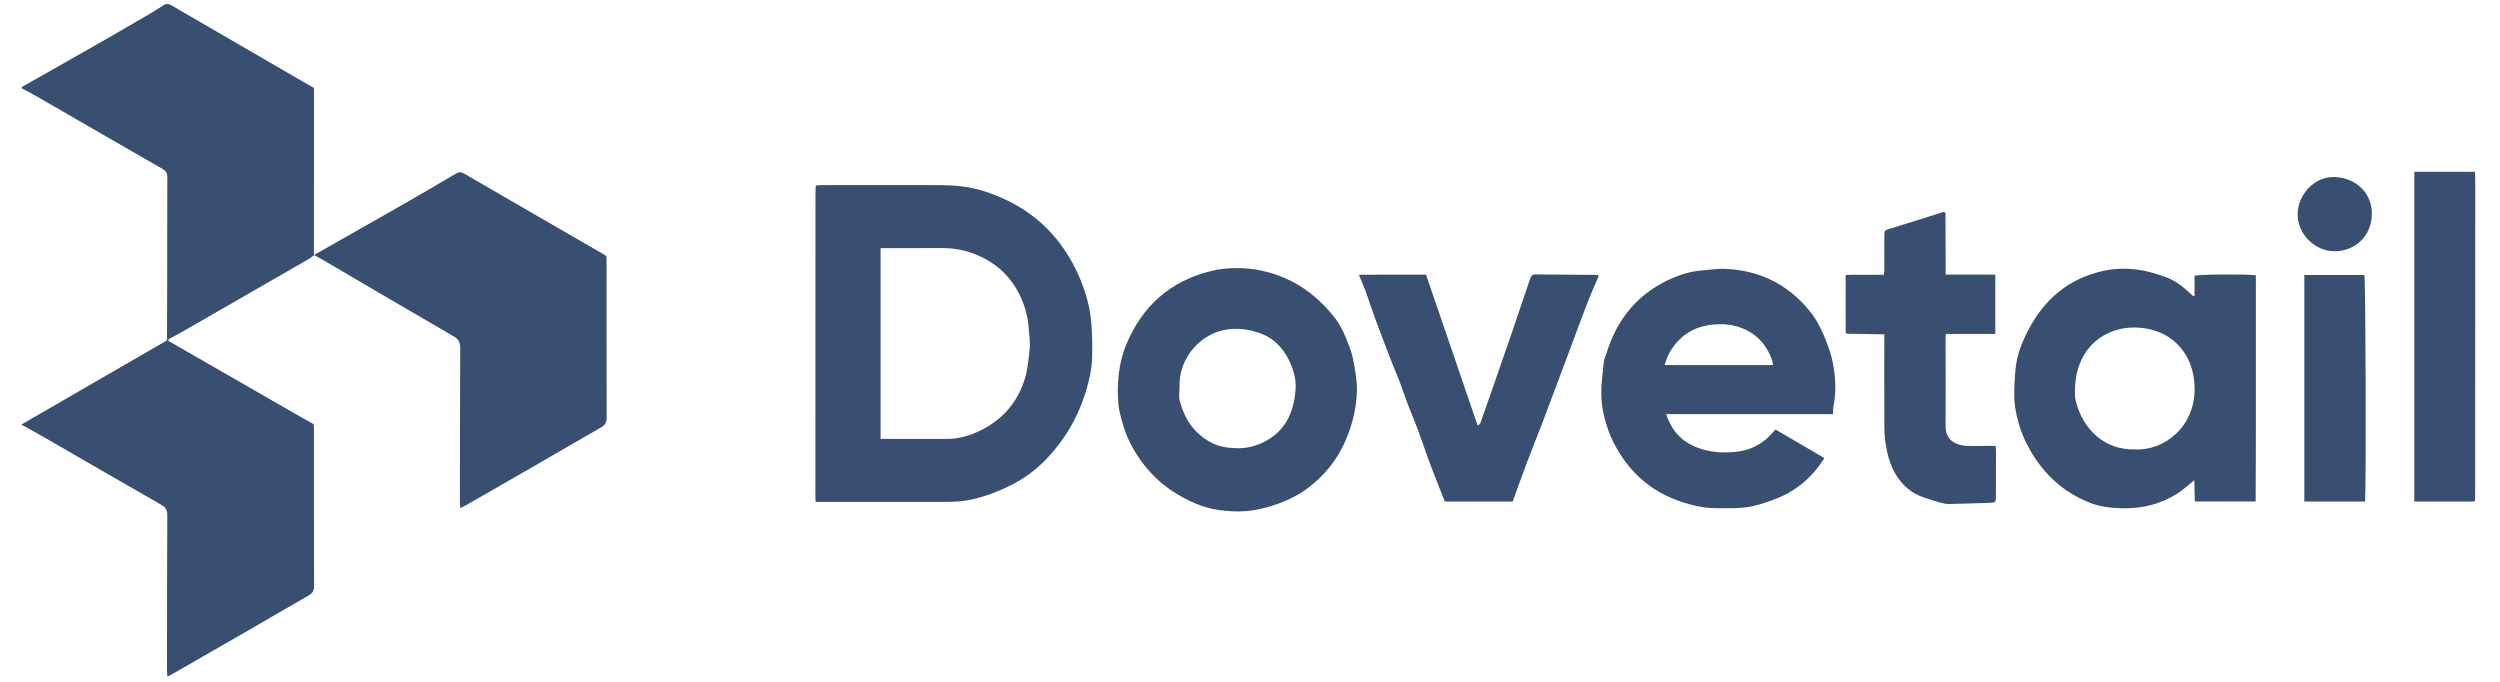 <svg width="110" height="30" viewBox="0 0 110 30" fill="none" xmlns="http://www.w3.org/2000/svg">
<g clip-path="url(#clip0_222_13567)">
<path d="M35.943 8.152C36.111 8.148 36.279 8.144 36.447 8.144C38.078 8.144 39.709 8.139 41.339 8.145C41.992 8.147 42.642 8.206 43.27 8.404C45.294 9.042 46.73 10.335 47.544 12.317C47.776 12.883 47.941 13.471 48.004 14.075C48.06 14.621 48.069 15.176 48.054 15.726C48.041 16.227 47.931 16.723 47.786 17.201C47.556 17.958 47.223 18.668 46.762 19.318C46.204 20.109 45.538 20.779 44.687 21.24C44.074 21.572 43.429 21.829 42.742 21.979C42.403 22.053 42.066 22.081 41.723 22.081C39.835 22.082 37.948 22.081 36.06 22.081C36.009 22.081 35.958 22.081 35.889 22.081C35.884 22.001 35.877 21.941 35.877 21.882C35.877 17.427 35.88 12.972 35.881 8.517C35.881 8.411 35.888 8.303 35.892 8.197C35.909 8.182 35.925 8.167 35.942 8.152H35.943ZM38.745 19.314C39.733 19.314 40.689 19.312 41.645 19.314C42.156 19.316 42.631 19.184 43.09 18.965C44.09 18.488 44.769 17.72 45.095 16.662C45.219 16.256 45.252 15.817 45.303 15.39C45.339 15.083 45.282 14.774 45.264 14.466C45.228 13.86 45.052 13.302 44.767 12.79C44.343 12.03 43.7 11.493 42.889 11.178C42.427 11 41.945 10.913 41.449 10.916C40.642 10.92 39.835 10.917 39.029 10.917C38.942 10.917 38.853 10.917 38.746 10.917V19.312L38.745 19.314Z" fill="#394F71"/>
<path d="M13.819 11.224C13.734 11.286 13.653 11.357 13.562 11.41C11.713 12.475 9.863 13.54 8.013 14.602C7.829 14.707 7.64 14.804 7.454 14.905C7.419 14.9 7.384 14.894 7.348 14.888C7.351 14.129 7.355 13.371 7.356 12.612C7.358 11.005 7.355 9.398 7.362 7.791C7.362 7.616 7.308 7.523 7.156 7.435C5.324 6.386 3.498 5.327 1.67 4.272C1.434 4.135 1.191 4.011 0.954 3.882C0.96 3.854 0.958 3.828 0.968 3.823C1.969 3.254 2.973 2.689 3.973 2.119C4.789 1.654 5.603 1.183 6.417 0.71C6.677 0.558 6.936 0.402 7.188 0.235C7.32 0.148 7.423 0.166 7.552 0.241C9.461 1.352 11.372 2.458 13.283 3.566C13.459 3.668 13.636 3.767 13.816 3.869C13.816 3.982 13.816 4.08 13.816 4.177C13.816 6.481 13.814 8.784 13.813 11.087C13.813 11.131 13.817 11.176 13.819 11.22L13.822 11.224H13.819Z" fill="#394F71"/>
<path d="M7.397 14.992C9.343 16.111 11.289 17.229 13.235 18.347C13.418 18.454 13.606 18.555 13.803 18.666C13.807 18.722 13.814 18.782 13.814 18.843C13.814 21.155 13.811 23.467 13.818 25.779C13.818 25.985 13.757 26.101 13.579 26.202C12.692 26.706 11.813 27.225 10.931 27.735C9.847 28.359 8.762 28.982 7.677 29.604C7.588 29.656 7.495 29.703 7.364 29.773C7.357 29.637 7.347 29.542 7.347 29.448C7.35 27.19 7.35 24.931 7.36 22.673C7.36 22.45 7.297 22.326 7.099 22.213C5.359 21.219 3.625 20.211 1.889 19.21C1.583 19.033 1.271 18.867 0.936 18.682C3.085 17.44 5.202 16.216 7.319 14.992C7.344 14.992 7.371 14.992 7.396 14.994L7.397 14.992Z" fill="#394F71"/>
<path d="M13.819 11.224L13.817 11.22C15.152 10.462 16.488 9.708 17.82 8.945C18.566 8.518 19.309 8.082 20.05 7.645C20.176 7.571 20.271 7.552 20.411 7.632C22.474 8.831 24.542 10.024 26.608 11.217C26.631 11.23 26.65 11.251 26.68 11.274C26.683 11.328 26.689 11.389 26.689 11.451C26.689 13.754 26.686 16.057 26.693 18.361C26.693 18.574 26.634 18.7 26.447 18.806C25.398 19.403 24.358 20.014 23.312 20.617C22.39 21.149 21.466 21.678 20.543 22.208C20.46 22.255 20.375 22.298 20.256 22.361C20.248 22.251 20.235 22.167 20.235 22.084C20.237 19.825 20.239 17.567 20.249 15.308C20.249 15.069 20.18 14.926 19.962 14.8C18.035 13.685 16.116 12.554 14.195 11.428C14.073 11.356 13.946 11.29 13.822 11.223L13.819 11.224Z" fill="#394F71"/>
<path d="M96.511 21.158C96.276 21.346 96.056 21.557 95.804 21.716C95.063 22.186 94.247 22.387 93.37 22.364C92.882 22.352 92.404 22.299 91.952 22.12C90.695 21.626 89.793 20.738 89.18 19.535C88.913 19.012 88.746 18.45 88.662 17.88C88.593 17.41 88.636 16.918 88.666 16.439C88.694 15.99 88.79 15.548 88.962 15.13C89.641 13.481 90.758 12.312 92.541 11.92C93.051 11.809 93.578 11.797 94.113 11.873C94.517 11.931 94.894 12.052 95.269 12.182C95.674 12.322 96.016 12.585 96.332 12.876C96.384 12.925 96.435 12.973 96.489 13.017C96.499 13.025 96.521 13.017 96.56 13.015V12.133C96.746 12.069 98.848 12.055 99.258 12.114C99.253 15.421 99.267 18.735 99.249 22.063H96.57C96.564 21.762 96.558 21.462 96.553 21.163C96.549 21.149 96.544 21.134 96.541 21.12C96.531 21.132 96.521 21.144 96.51 21.157L96.511 21.158ZM93.944 19.776C95.189 19.835 96.574 18.823 96.564 17.091C96.556 15.509 95.475 14.415 93.908 14.409C92.559 14.403 91.174 15.381 91.306 17.501C91.496 18.546 92.338 19.808 93.943 19.775L93.944 19.776Z" fill="#394F71"/>
<path d="M80.273 20.155C79.743 20.996 79.051 21.589 78.153 21.941C77.693 22.12 77.227 22.277 76.738 22.333C76.43 22.368 76.119 22.36 75.808 22.361C75.561 22.361 75.311 22.365 75.065 22.334C74.805 22.302 74.548 22.247 74.296 22.177C72.804 21.766 71.704 20.87 71 19.476C70.811 19.104 70.676 18.712 70.581 18.317C70.446 17.762 70.427 17.185 70.496 16.611C70.524 16.375 70.537 16.138 70.571 15.904C70.587 15.794 70.641 15.689 70.674 15.581C71.15 13.998 72.114 12.854 73.642 12.213C74.059 12.038 74.49 11.926 74.943 11.894C75.24 11.872 75.539 11.82 75.837 11.829C77.352 11.872 78.613 12.466 79.589 13.64C79.897 14.01 80.124 14.432 80.302 14.884C80.447 15.252 80.585 15.618 80.654 16.009C80.759 16.604 80.804 17.201 80.684 17.802C80.658 17.93 80.663 18.064 80.652 18.223H73.314C73.457 18.661 73.667 19.01 73.987 19.287C74.244 19.51 74.539 19.657 74.863 19.757C75.397 19.923 75.949 19.938 76.488 19.866C77.045 19.79 77.542 19.533 77.933 19.107C77.993 19.042 78.052 18.975 78.122 18.897C78.834 19.314 79.542 19.728 80.274 20.157L80.273 20.155ZM73.238 16.062H78.012C77.998 15.983 77.997 15.919 77.977 15.862C77.779 15.295 77.44 14.842 76.904 14.556C76.37 14.271 75.802 14.215 75.212 14.302C74.422 14.419 73.841 14.842 73.45 15.533C73.361 15.691 73.312 15.872 73.238 16.061V16.062Z" fill="#394F71"/>
<path d="M49.181 17.235C49.185 16.523 49.281 15.827 49.554 15.166C50.26 13.455 51.503 12.36 53.291 11.923C53.672 11.829 54.076 11.791 54.468 11.795C55.19 11.801 55.88 11.954 56.555 12.245C57.421 12.619 58.097 13.207 58.684 13.921C59.025 14.335 59.216 14.832 59.4 15.33C59.557 15.752 59.608 16.192 59.672 16.636C59.725 17.004 59.711 17.364 59.665 17.725C59.599 18.253 59.461 18.759 59.258 19.257C58.873 20.202 58.267 20.96 57.45 21.544C56.855 21.969 56.174 22.22 55.468 22.389C54.849 22.538 54.216 22.526 53.596 22.436C52.935 22.339 52.323 22.064 51.751 21.714C50.881 21.182 50.229 20.451 49.754 19.544C49.506 19.069 49.363 18.562 49.247 18.046C49.189 17.784 49.201 17.505 49.181 17.234V17.235ZM51.899 17.034C51.899 17.23 51.858 17.438 51.906 17.622C52.042 18.149 52.272 18.637 52.672 19.023C52.935 19.276 53.238 19.481 53.581 19.596C53.852 19.686 54.142 19.715 54.432 19.721C54.829 19.729 55.201 19.645 55.556 19.476C56.541 19.008 56.935 18.162 57.006 17.125C57.037 16.668 56.903 16.232 56.705 15.829C56.402 15.213 55.928 14.79 55.251 14.597C54.729 14.447 54.217 14.417 53.695 14.56C52.733 14.825 51.85 15.814 51.9 17.034H51.899Z" fill="#394F71"/>
<path d="M70.331 12.171C70.197 12.484 70.059 12.795 69.931 13.111C69.801 13.431 69.68 13.756 69.559 14.081C69.274 14.842 68.991 15.604 68.706 16.366C68.417 17.136 68.13 17.907 67.837 18.675C67.618 19.25 67.385 19.82 67.168 20.397C66.96 20.948 66.763 21.504 66.559 22.069H63.572C63.456 21.776 63.341 21.485 63.227 21.194C63.089 20.839 62.947 20.484 62.818 20.126C62.678 19.744 62.557 19.356 62.414 18.975C62.259 18.562 62.084 18.157 61.926 17.744C61.811 17.445 61.716 17.138 61.602 16.839C61.481 16.523 61.343 16.212 61.221 15.896C60.986 15.287 60.752 14.678 60.526 14.067C60.369 13.643 60.231 13.213 60.077 12.788C59.997 12.569 59.9 12.355 59.791 12.09C60.809 12.079 61.777 12.087 62.745 12.084C63.502 14.297 64.253 16.494 65.019 18.73C65.071 18.681 65.124 18.653 65.139 18.612C65.338 18.05 65.533 17.487 65.729 16.924C65.975 16.212 66.226 15.502 66.47 14.789C66.757 13.954 67.039 13.116 67.321 12.28C67.36 12.161 67.409 12.072 67.554 12.073C68.475 12.083 69.396 12.089 70.317 12.097C70.322 12.121 70.328 12.147 70.332 12.172L70.331 12.171Z" fill="#394F71"/>
<path d="M81.208 14.624V12.103C81.492 12.076 81.772 12.097 82.05 12.092C82.324 12.089 82.597 12.092 82.887 12.092C82.896 12.019 82.91 11.961 82.91 11.903C82.912 11.404 82.91 10.904 82.911 10.405C82.911 10.126 82.917 10.138 83.187 10.055C83.962 9.818 84.733 9.57 85.506 9.328C85.521 9.324 85.54 9.332 85.558 9.335C85.572 9.349 85.587 9.363 85.601 9.379C85.604 10.182 85.607 10.985 85.609 11.788C85.609 11.876 85.609 11.963 85.609 12.083H87.793V14.693H85.624C85.616 14.767 85.606 14.818 85.606 14.869C85.606 16.163 85.612 17.457 85.606 18.752C85.604 19.077 85.719 19.328 85.999 19.479C86.139 19.555 86.308 19.605 86.468 19.614C86.829 19.633 87.193 19.618 87.557 19.617C87.635 19.617 87.713 19.617 87.81 19.617C87.815 19.712 87.824 19.789 87.824 19.868C87.824 20.538 87.823 21.206 87.82 21.876C87.82 22.086 87.784 22.117 87.575 22.124C86.974 22.141 86.373 22.165 85.773 22.176C85.645 22.178 85.512 22.155 85.389 22.12C85.129 22.048 84.871 21.968 84.616 21.878C84.076 21.69 83.677 21.329 83.391 20.838C83.141 20.407 83.029 19.936 82.957 19.444C82.895 19.028 82.914 18.613 82.912 18.198C82.904 17.136 82.909 16.074 82.909 15.012C82.909 14.924 82.909 14.835 82.909 14.71C82.345 14.7 81.799 14.691 81.254 14.682C81.239 14.663 81.224 14.645 81.209 14.627L81.208 14.624Z" fill="#394F71"/>
<path d="M108.853 22.069H106.229V7.56H108.898C108.902 7.652 108.91 7.738 108.91 7.823C108.91 12.349 108.91 16.876 108.909 21.403C108.909 21.609 108.904 21.814 108.902 22.018C108.886 22.035 108.87 22.053 108.854 22.07L108.853 22.069Z" fill="#394F71"/>
<path d="M104.063 22.068H101.39V12.1H104.033C104.088 12.293 104.117 21.201 104.063 22.068Z" fill="#394F71"/>
<path d="M102.755 11.054C101.798 11.065 101.087 10.245 101.095 9.427C101.104 8.546 101.847 7.765 102.71 7.789C103.702 7.817 104.372 8.54 104.362 9.408C104.349 10.479 103.53 11.046 102.755 11.055V11.054Z" fill="#394F71"/>
<path d="M7.397 14.992C7.372 14.992 7.345 14.991 7.32 14.99C7.329 14.956 7.339 14.921 7.349 14.887C7.384 14.893 7.419 14.899 7.454 14.904C7.435 14.933 7.417 14.962 7.397 14.991V14.992Z" fill="#394F71"/>
<path d="M85.601 9.377C85.587 9.363 85.572 9.349 85.558 9.334C85.572 9.348 85.587 9.362 85.601 9.377Z" fill="#394F71"/>
<path d="M70.331 12.171C70.326 12.146 70.32 12.12 70.316 12.096C70.321 12.12 70.327 12.146 70.331 12.171Z" fill="#394F71"/>
<path d="M96.511 21.158C96.522 21.146 96.531 21.134 96.542 21.122C96.546 21.135 96.551 21.151 96.554 21.165L96.531 21.166L96.511 21.157V21.158Z" fill="#394F71"/>
</g>
<defs>
<clipPath id="clip0_222_13567">
<rect width="108.913" height="30" fill="white" transform="translate(0.419)"/>
</clipPath>
</defs>
</svg>
